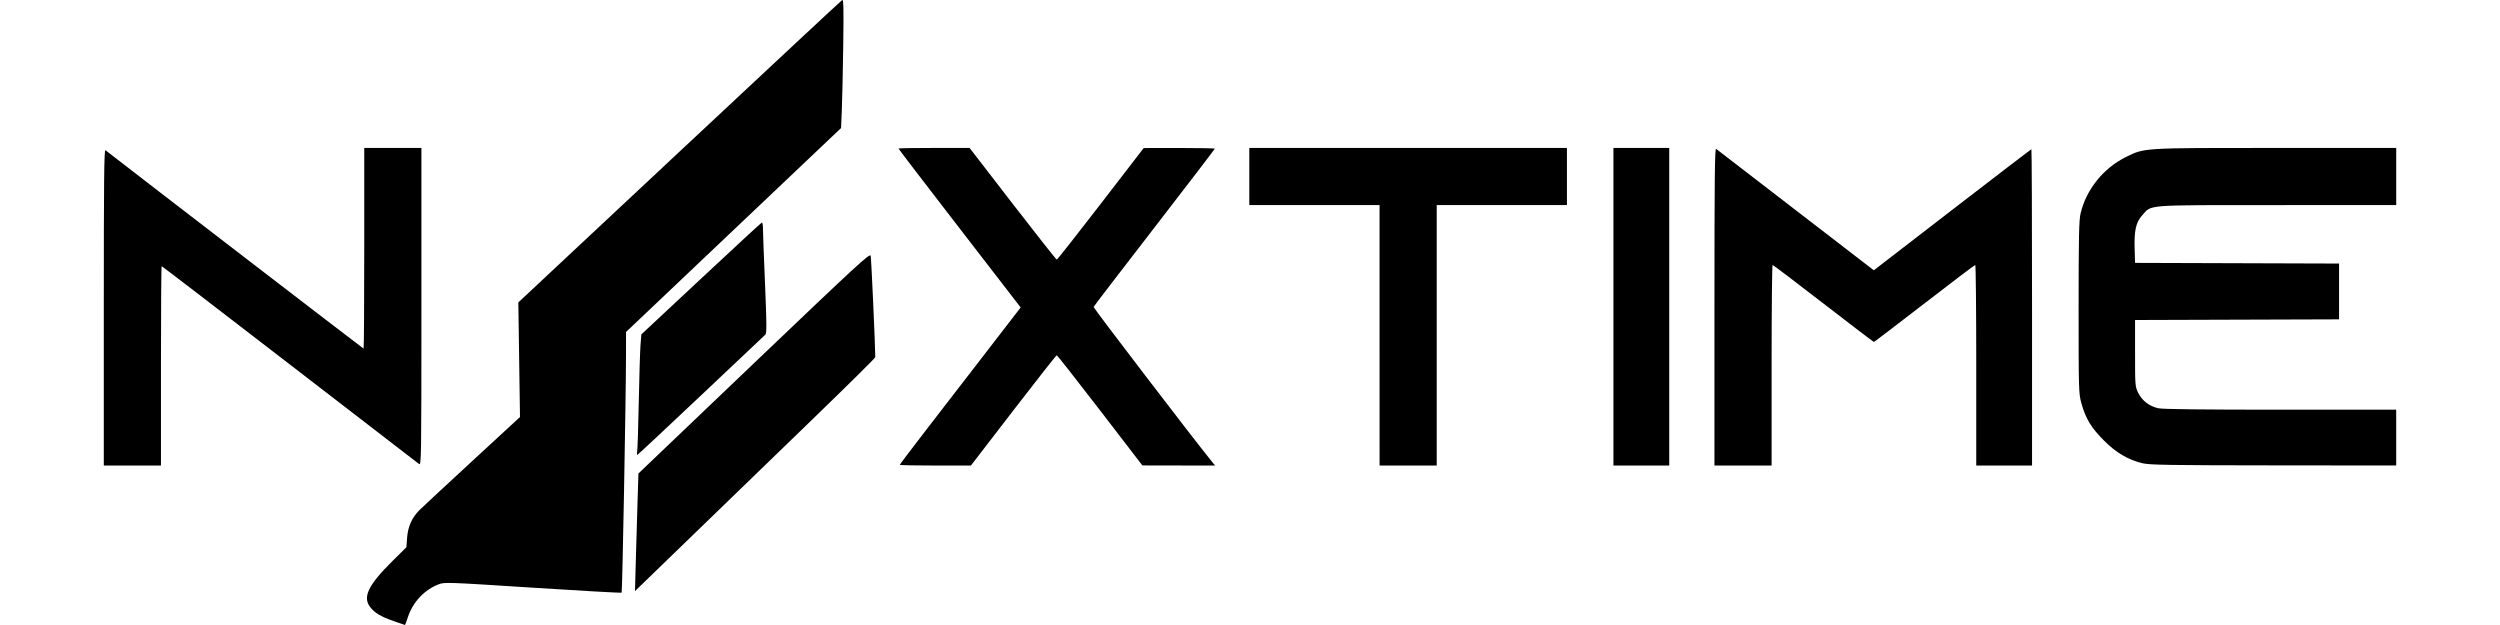 <?xml version="1.0" encoding="UTF-8" standalone="no"?>
<!-- Created with Inkscape (http://www.inkscape.org/) -->

<svg
   xmlns:dc="http://purl.org/dc/elements/1.1/"
   xmlns:cc="http://creativecommons.org/ns#"
   xmlns:rdf="http://www.w3.org/1999/02/22-rdf-syntax-ns#"
   xmlns:svg="http://www.w3.org/2000/svg"
   xmlns="http://www.w3.org/2000/svg"
   xmlns:sodipodi="http://sodipodi.sourceforge.net/DTD/sodipodi-0.dtd"
   xmlns:inkscape="http://www.inkscape.org/namespaces/inkscape"
   width="400"
   height="100"
   viewBox="0 0 105.833 26.458"
   version="1.1"
   id="svg8"
   inkscape:version="0.92.1 r15371"
   sodipodi:docname="nextime.svg">
  <defs
     id="defs2" />
  <sodipodi:namedview
     id="base"
     pagecolor="#ffffff"
     bordercolor="#666666"
     borderopacity="1.0"
     inkscape:pageopacity="0.0"
     inkscape:pageshadow="2"
     inkscape:zoom="0.70000001"
     inkscape:cx="185.73529"
     inkscape:cy="-93.779299"
     inkscape:document-units="mm"
     inkscape:current-layer="layer1"
     showgrid="false"
     units="px"
     inkscape:window-width="1536"
     inkscape:window-height="801"
     inkscape:window-x="-8"
     inkscape:window-y="-8"
     inkscape:window-maximized="1" />
  <g
     inkscape:label="Layer 1"
     inkscape:groupmode="layer"
     id="layer1"
     transform="translate(0,-270.542)">
    <path
       style="fill:#000000;stroke-width:0.056;stroke:none"
       d="m 16.68,296.84 c -0.556,-0.193 -0.821,-0.351 -1.014,-0.605 -0.321,-0.421 -0.073,-0.93 0.941,-1.935 l 0.597,-0.591 0.029,-0.393 c 0.035,-0.48 0.206,-0.864 0.522,-1.178 0.127,-0.126 1.136,-1.064 2.244,-2.085 l 2.014,-1.857 -0.035,-2.426 -0.035,-2.426 6.818,-6.378 c 3.75,-3.508 6.851,-6.398 6.891,-6.422 0.059,-0.036 0.067,0.329 0.045,1.941 -0.015,1.092 -0.042,2.321 -0.06,2.731 l -0.032,0.747 -4.551,4.316 -4.551,4.316 -0.002,1.013 c -0.004,1.867 -0.154,9.992 -0.185,10.023 -0.017,0.017 -1.709,-0.078 -3.761,-0.21 -3.612,-0.233 -3.739,-0.238 -3.984,-0.144 -0.599,0.23 -1.086,0.745 -1.297,1.372 -0.065,0.193 -0.123,0.351 -0.128,0.351 -0.005,-5.6e-4 -0.215,-0.072 -0.467,-0.16 z m 10.238,-2.625 c 0.021,-0.742 0.054,-1.862 0.073,-2.489 l 0.036,-1.14 4.898,-4.675 c 4.401,-4.201 4.902,-4.662 4.934,-4.542 0.026,0.097 0.194,3.82 0.194,4.296 0,0.031 -1.177,1.195 -2.616,2.587 -1.439,1.392 -3.727,3.607 -5.086,4.922 l -2.47,2.391 z M 4.394,283.548 c 0,-5.353 0.014,-6.691 0.07,-6.647 1.481,1.153 10.909,8.398 10.928,8.398 0.015,0 0.028,-1.911 0.028,-4.247 v -4.247 h 1.21 1.21 v 6.726 c 0,6.488 -0.004,6.723 -0.102,6.652 -0.056,-0.04 -2.523,-1.941 -5.482,-4.223 -2.959,-2.282 -5.394,-4.149 -5.411,-4.149 -0.017,0 -0.031,1.899 -0.031,4.219 v 4.219 H 5.604 4.394 Z m 33.698,6.67 c 0,-0.018 0.502,-0.682 1.116,-1.477 0.614,-0.795 1.765,-2.286 2.558,-3.314 l 1.442,-1.869 -2.586,-3.35 c -1.422,-1.843 -2.586,-3.362 -2.586,-3.377 0,-0.015 0.677,-0.027 1.505,-0.026 h 1.505 l 1.823,2.363 c 1.003,1.299 1.843,2.363 1.867,2.363 0.024,0 0.862,-1.062 1.862,-2.361 l 1.818,-2.361 1.505,-0.002 c 0.828,-10e-4 1.505,0.012 1.505,0.03 0,0.018 -1.151,1.521 -2.557,3.341 -1.407,1.82 -2.565,3.331 -2.574,3.359 -0.013,0.04 4.166,5.505 4.951,6.475 l 0.194,0.239 -1.54,-0.003 -1.54,-0.003 -1.792,-2.332 c -0.986,-1.282 -1.81,-2.332 -1.832,-2.332 -0.022,0 -0.849,1.05 -1.837,2.334 l -1.796,2.334 -1.505,10e-4 c -0.828,5.6e-4 -1.505,-0.013 -1.505,-0.031 z m 20.309,-5.481 v -5.513 h -2.757 -2.757 v -1.21 -1.21 h 6.723 6.723 v 1.21 1.21 H 63.577 60.821 v 5.513 5.513 H 59.611 58.402 Z m 9.901,-1.21 v -6.723 h 1.181 1.181 v 6.723 6.723 h -1.181 -1.181 z m 4.276,-0.007 c 0,-5.375 0.014,-6.719 0.07,-6.676 0.039,0.03 1.557,1.198 3.374,2.597 l 3.303,2.543 3.322,-2.562 c 1.827,-1.409 3.334,-2.562 3.349,-2.562 0.015,0 0.027,3.013 0.027,6.695 v 6.695 H 84.843 83.661 v -4.247 c 0,-2.336 -0.019,-4.247 -0.042,-4.246 -0.023,6.7e-4 -0.992,0.735 -2.152,1.631 -1.16,0.896 -2.123,1.63 -2.139,1.63 -0.016,5.6e-4 -0.978,-0.732 -2.138,-1.629 -1.159,-0.896 -2.127,-1.63 -2.15,-1.631 -0.023,-10e-4 -0.042,1.909 -0.042,4.245 v 4.247 h -1.21 -1.21 z m 18.144,6.639 c -0.634,-0.153 -1.137,-0.448 -1.662,-0.975 -0.536,-0.537 -0.769,-0.924 -0.95,-1.578 -0.112,-0.405 -0.116,-0.55 -0.116,-4.05 6.65e-4,-3.015 0.015,-3.69 0.085,-3.985 0.237,-1.005 0.966,-1.912 1.912,-2.379 0.804,-0.396 0.647,-0.387 6.343,-0.388 l 5.105,-6.7e-4 v 1.21 1.21 l -5.049,10e-4 c -5.685,0.001 -5.287,-0.029 -5.705,0.434 -0.264,0.292 -0.342,0.643 -0.319,1.421 l 0.018,0.591 4.318,0.014 4.318,0.014 v 1.181 1.181 l -4.318,0.014 -4.318,0.014 v 1.406 c 0,1.368 0.003,1.414 0.134,1.679 0.163,0.332 0.477,0.571 0.856,0.652 0.188,0.04 1.905,0.06 5.173,0.06 h 4.892 v 1.181 1.181 l -5.19,-0.005 c -4.325,-0.004 -5.246,-0.018 -5.527,-0.086 z m -63.748,-0.514 c 0.016,-0.085 0.047,-1.028 0.067,-2.096 0.021,-1.067 0.054,-2.146 0.073,-2.396 l 0.036,-0.455 2.525,-2.358 c 1.389,-1.297 2.547,-2.367 2.574,-2.377 0.027,-0.01 0.049,0.103 0.049,0.251 0,0.148 0.039,1.205 0.088,2.348 0.072,1.71 0.074,2.09 0.014,2.146 -0.04,0.037 -1.269,1.198 -2.731,2.579 -1.462,1.381 -2.672,2.512 -2.691,2.512 -0.018,0 -0.02,-0.07 -0.004,-0.155 z"
       id="path4494"
       inkscape:connector-curvature="0" />
  </g>
</svg>
